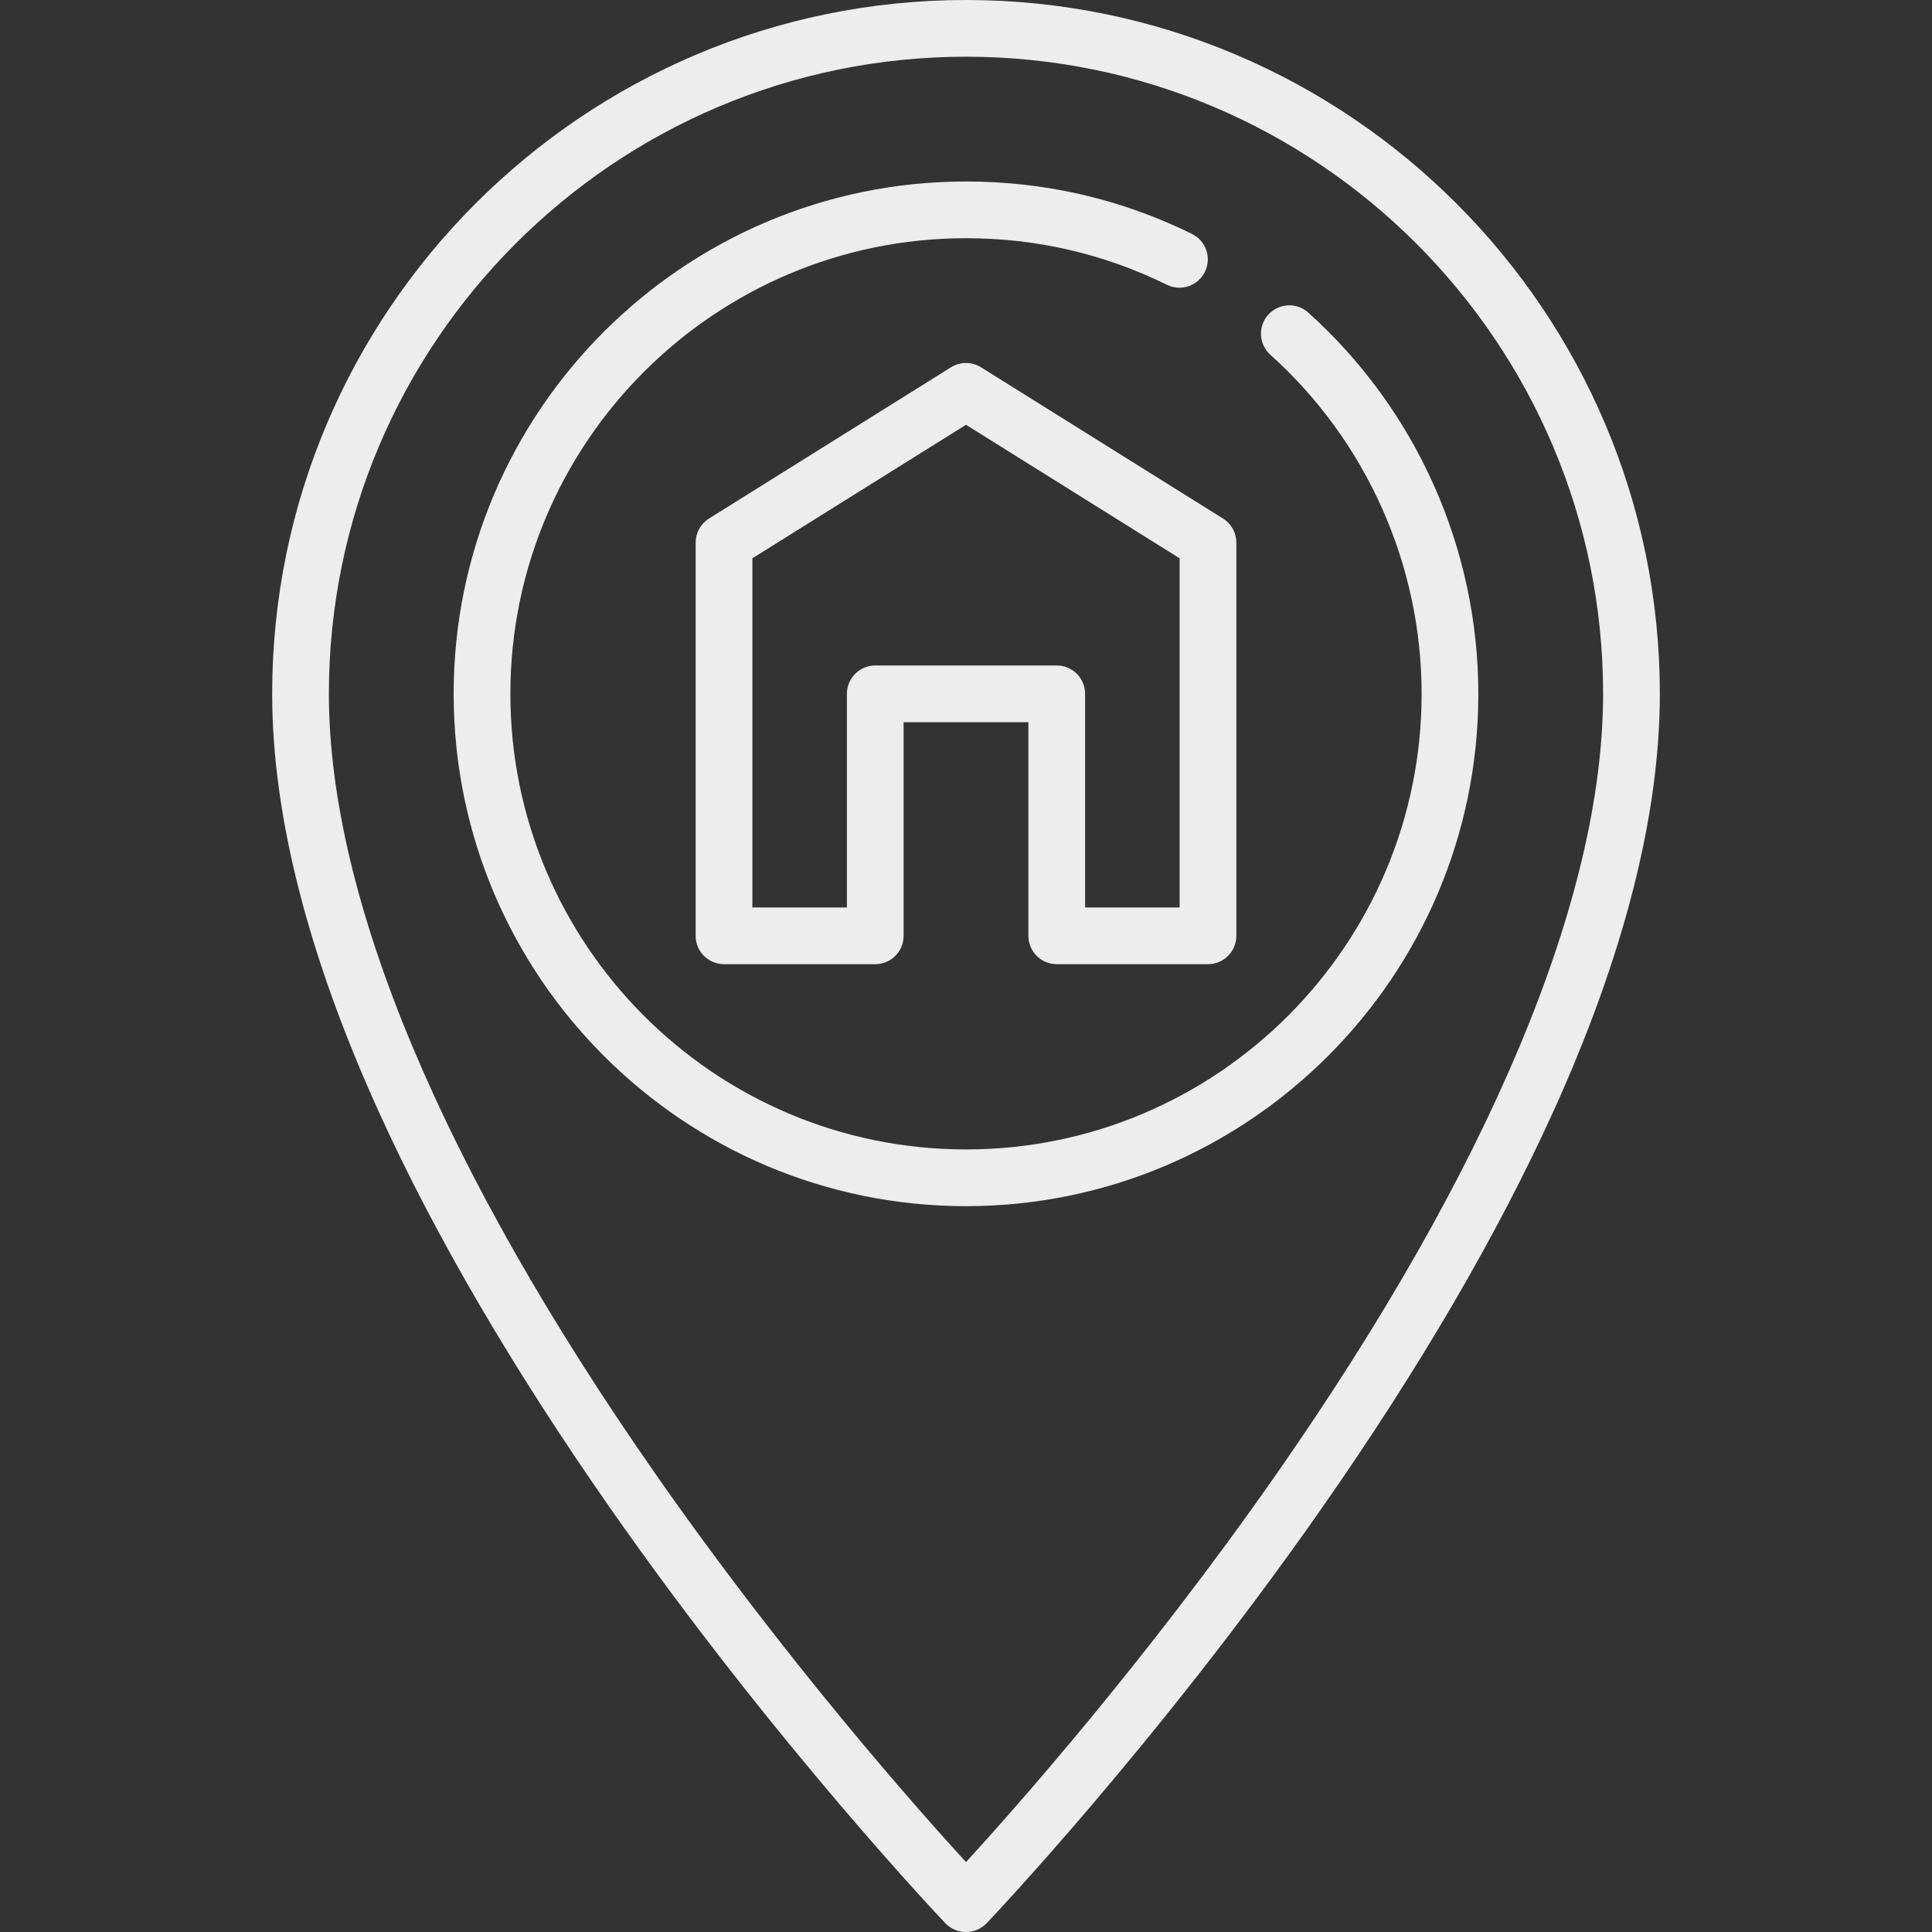<?xml version="1.0"?>
<svg xmlns="http://www.w3.org/2000/svg" xmlns:xlink="http://www.w3.org/1999/xlink" version="1.1" id="Capa_1" x="0px" y="0px" viewBox="0 0 511.999 511.999" style="enable-background:new 0 0 511.999 511.999;" xml:space="preserve" width="512px" height="512px" class=""><rect x="0" y="0" width="511.999" height="511.999" fill="#333333" stroke="none"/><g><g>
	<g>
		<path d="M255.999,0C154.611,0,72.128,82.484,72.128,183.871c0,32.162,9.497,69.406,28.227,110.696    c14.817,32.666,35.444,68.004,61.306,105.033c43.912,62.874,88.463,109.647,88.908,110.112c2.917,3.049,7.945,3.049,10.862,0    c0.445-0.465,44.996-47.238,88.908-110.112c25.862-37.03,46.489-72.367,61.306-105.033c18.73-41.291,28.227-78.534,28.227-110.696    C439.87,82.484,357.386,0,255.999,0z M338.134,390.824c-34.333,49.183-69.052,88.354-82.136,102.652    c-13.083-14.298-47.802-53.468-82.136-102.652c-56.722-81.256-86.705-152.819-86.705-206.953    c0-93.099,75.742-168.841,168.841-168.841s168.841,75.742,168.841,168.841C424.839,238.004,394.857,309.568,338.134,390.824z" data-original="#000000" class="active-path" data-old_color="#ededed" fill="#ededed"/>
	</g>
</g><g>
	<g>
		<path d="M346.708,82.841c-3.088-2.773-7.84-2.52-10.613,0.568c-2.775,3.087-2.52,7.839,0.567,10.612    c25.472,22.884,40.081,55.633,40.081,89.848c0,66.578-54.165,120.744-120.744,120.744S135.255,250.448,135.255,183.87    S189.42,63.127,255.999,63.127c18.692,0,36.607,4.153,53.249,12.343c3.722,1.834,8.228,0.3,10.061-3.424    c1.833-3.724,0.3-8.229-3.425-10.061c-18.725-9.216-38.872-13.888-59.886-13.888c-74.866,0-135.774,60.908-135.774,135.774    s60.908,135.774,135.774,135.774s135.774-60.908,135.774-135.774C391.773,145.396,375.347,108.572,346.708,82.841z" data-original="#000000" class="active-path" data-old_color="#ededed" fill="#ededed"/>
	</g>
</g><g>
	<g>
		<path d="M324.112,137.417l-64.129-40.081c-2.438-1.523-5.53-1.523-7.966,0l-64.129,40.081c-2.197,1.374-3.532,3.782-3.532,6.373    V248c0,4.15,3.364,7.515,7.515,7.515h40.081c4.151,0,7.515-3.365,7.515-7.515v-56.614h33.067V248c0,4.15,3.364,7.515,7.515,7.515    h40.081c4.151,0,7.515-3.365,7.515-7.515V143.79C327.644,141.199,326.309,138.791,324.112,137.417z M312.613,240.485h-25.051    v-56.614c0-4.15-3.364-7.515-7.515-7.515H231.95c-4.151,0-7.515,3.365-7.515,7.515v56.614h-25.051v-92.53l56.614-35.384    l56.614,35.384V240.485z" data-original="#000000" class="active-path" data-old_color="#ededed" fill="#ededed"/>
	</g>
</g></g> </svg>
